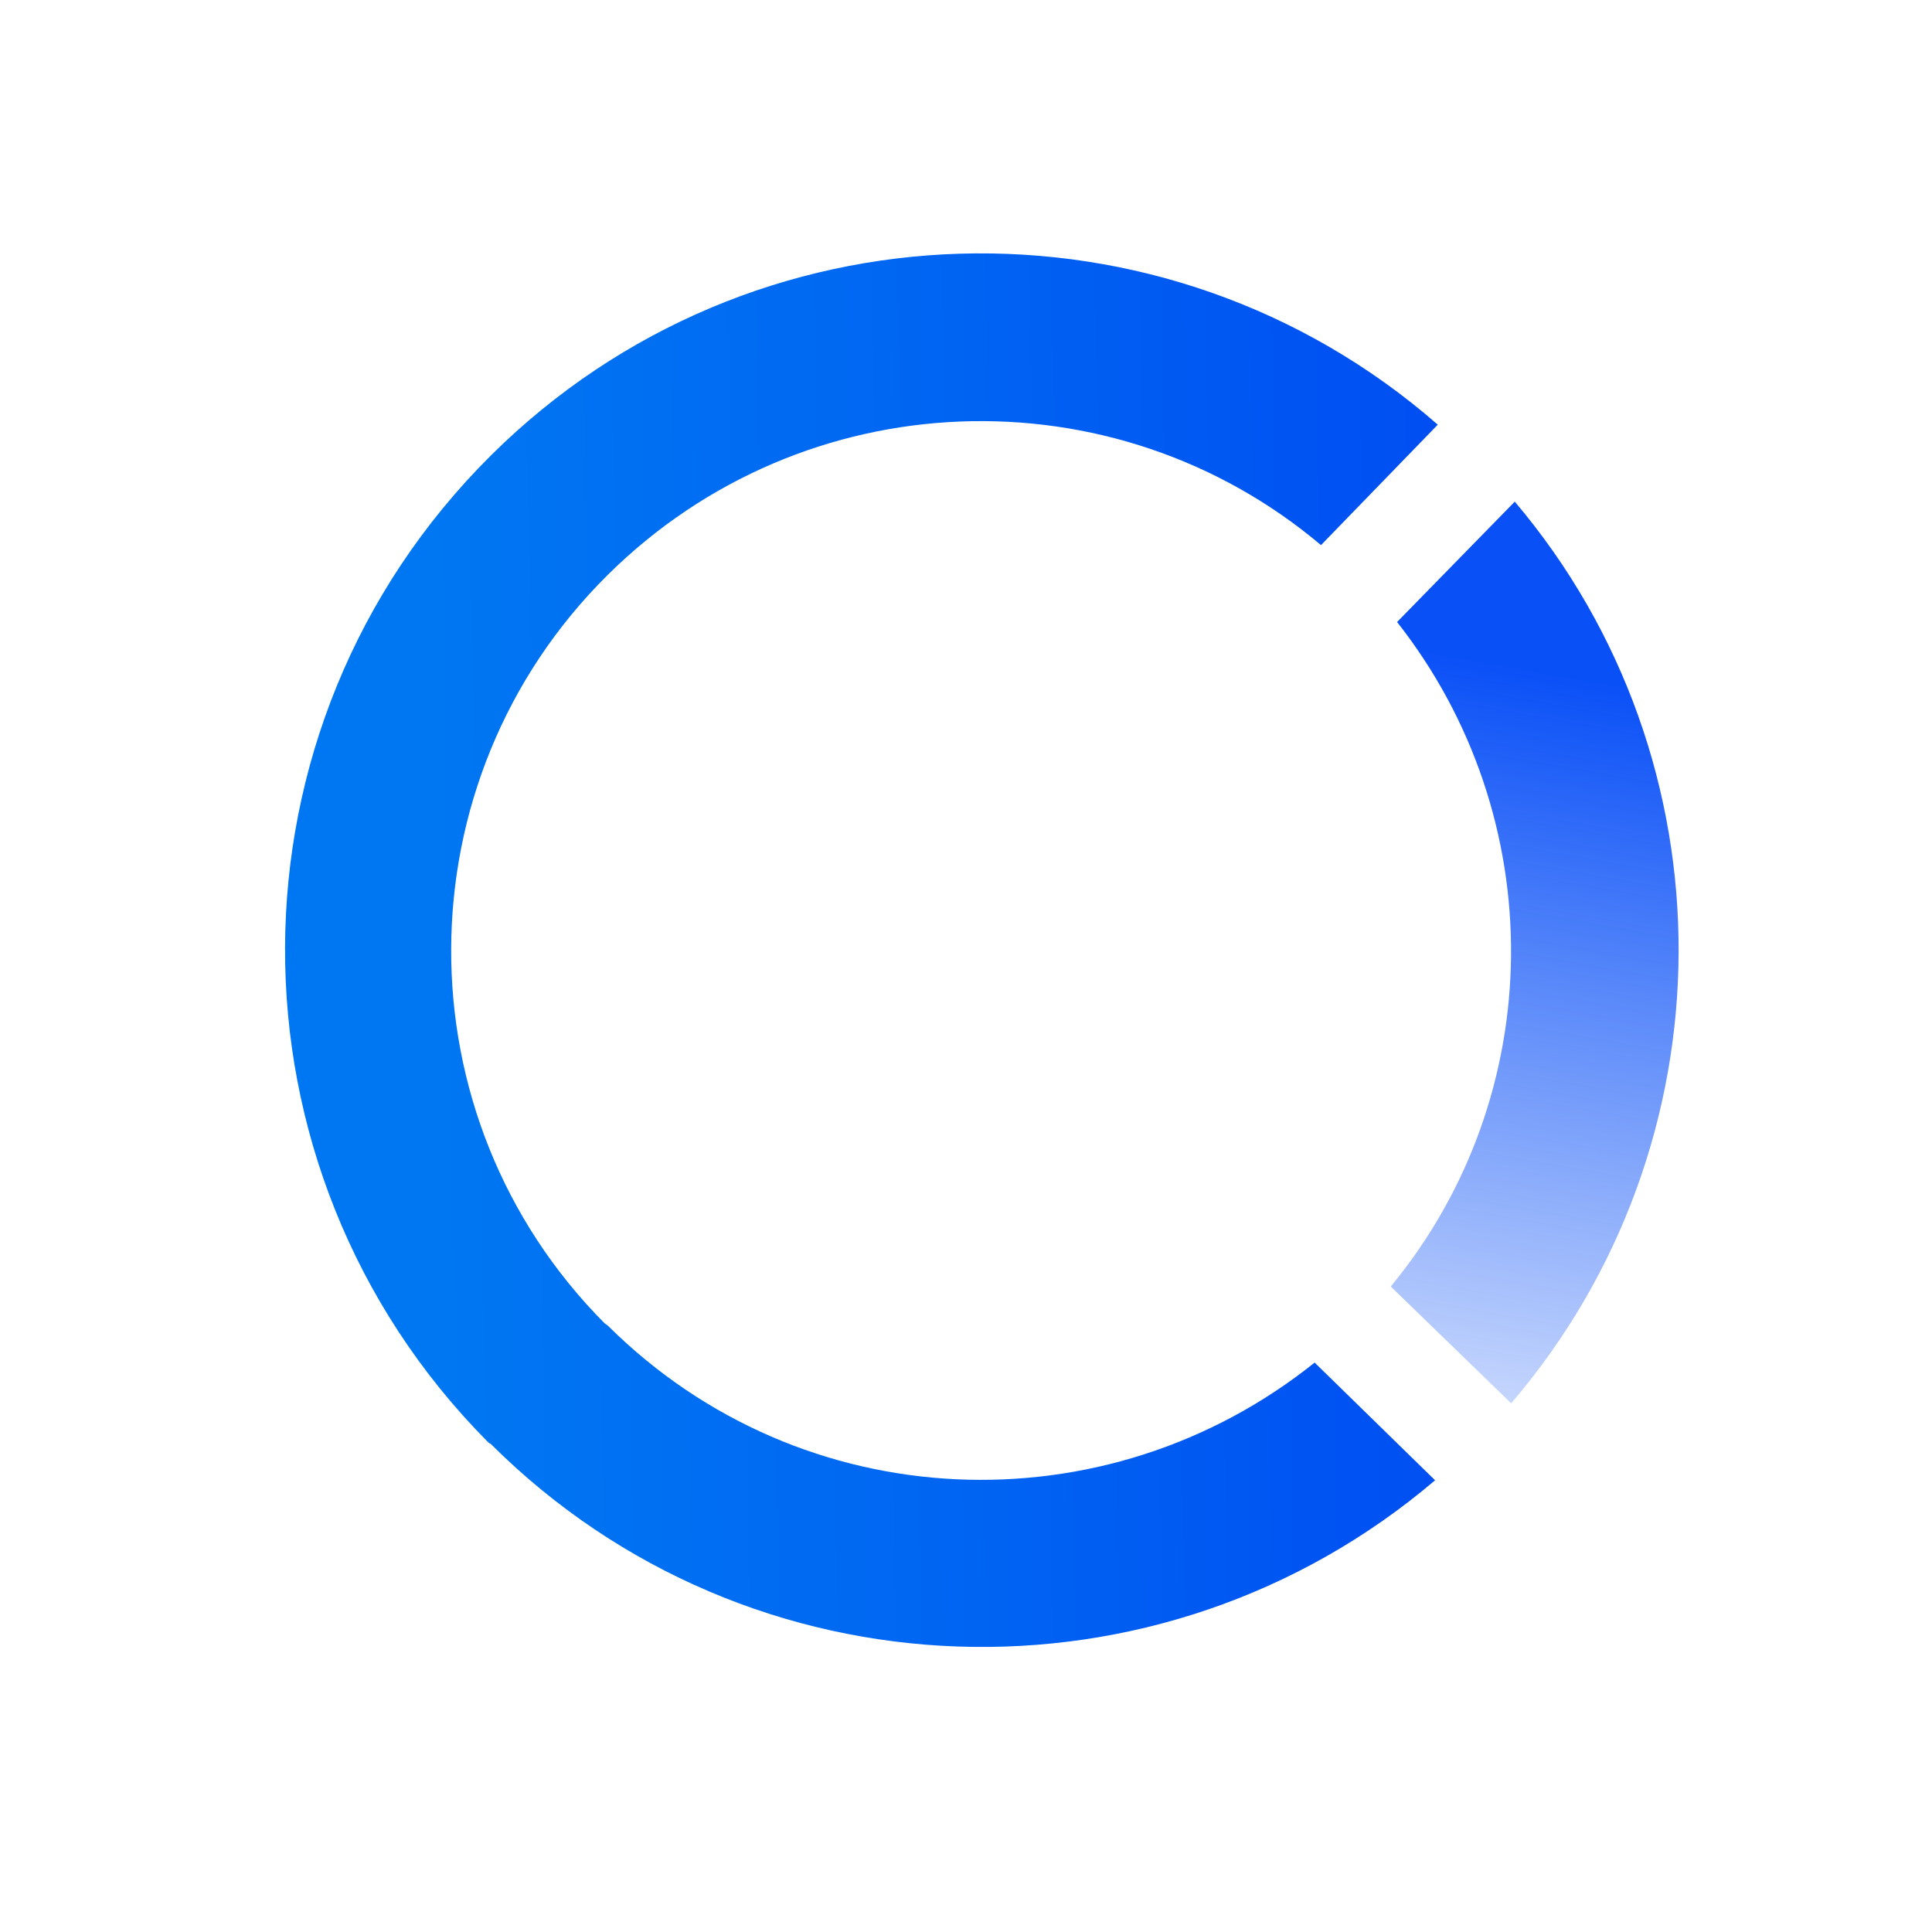 <svg width="48" height="48" viewBox="0 0 48 48" fill="none" xmlns="http://www.w3.org/2000/svg">
<path d="M15.12 32.953C15.097 32.931 15.075 32.908 15.03 32.886C9.902 27.735 9.947 19.391 15.097 14.285C19.978 9.449 27.669 9.202 32.82 13.543L35.721 10.551C28.951 4.636 18.673 4.883 12.196 11.316C5.404 18.064 5.381 29.017 12.106 35.81C12.128 35.832 12.151 35.855 12.196 35.877C18.628 42.288 28.839 42.58 35.654 36.777L32.662 33.853C27.467 38.014 19.933 37.722 15.12 32.953Z" fill="url(#paint0_linear_2581_191)"/>
<path d="M34.553 31.963L37.544 34.865C43.054 28.432 43.099 18.918 37.634 12.463L34.71 15.454C38.533 20.312 38.489 27.195 34.553 31.963Z" fill="url(#paint1_linear_2581_191)"/>
<defs>
<linearGradient id="paint0_linear_2581_191" x1="7.071" y1="23.917" x2="35.964" y2="23.413" gradientUnits="userSpaceOnUse">
<stop offset="0.129" stop-color="#0077F2"/>
<stop offset="0.528" stop-color="#0067F2"/>
<stop offset="1" stop-color="#004EF2"/>
</linearGradient>
<linearGradient id="paint1_linear_2581_191" x1="43.91" y1="-11.939" x2="35.554" y2="35.452" gradientUnits="userSpaceOnUse">
<stop offset="0.606" stop-color="#0A50F7"/>
<stop offset="1" stop-color="#0A50F7" stop-opacity="0.2"/>
</linearGradient>
</defs>
</svg>
